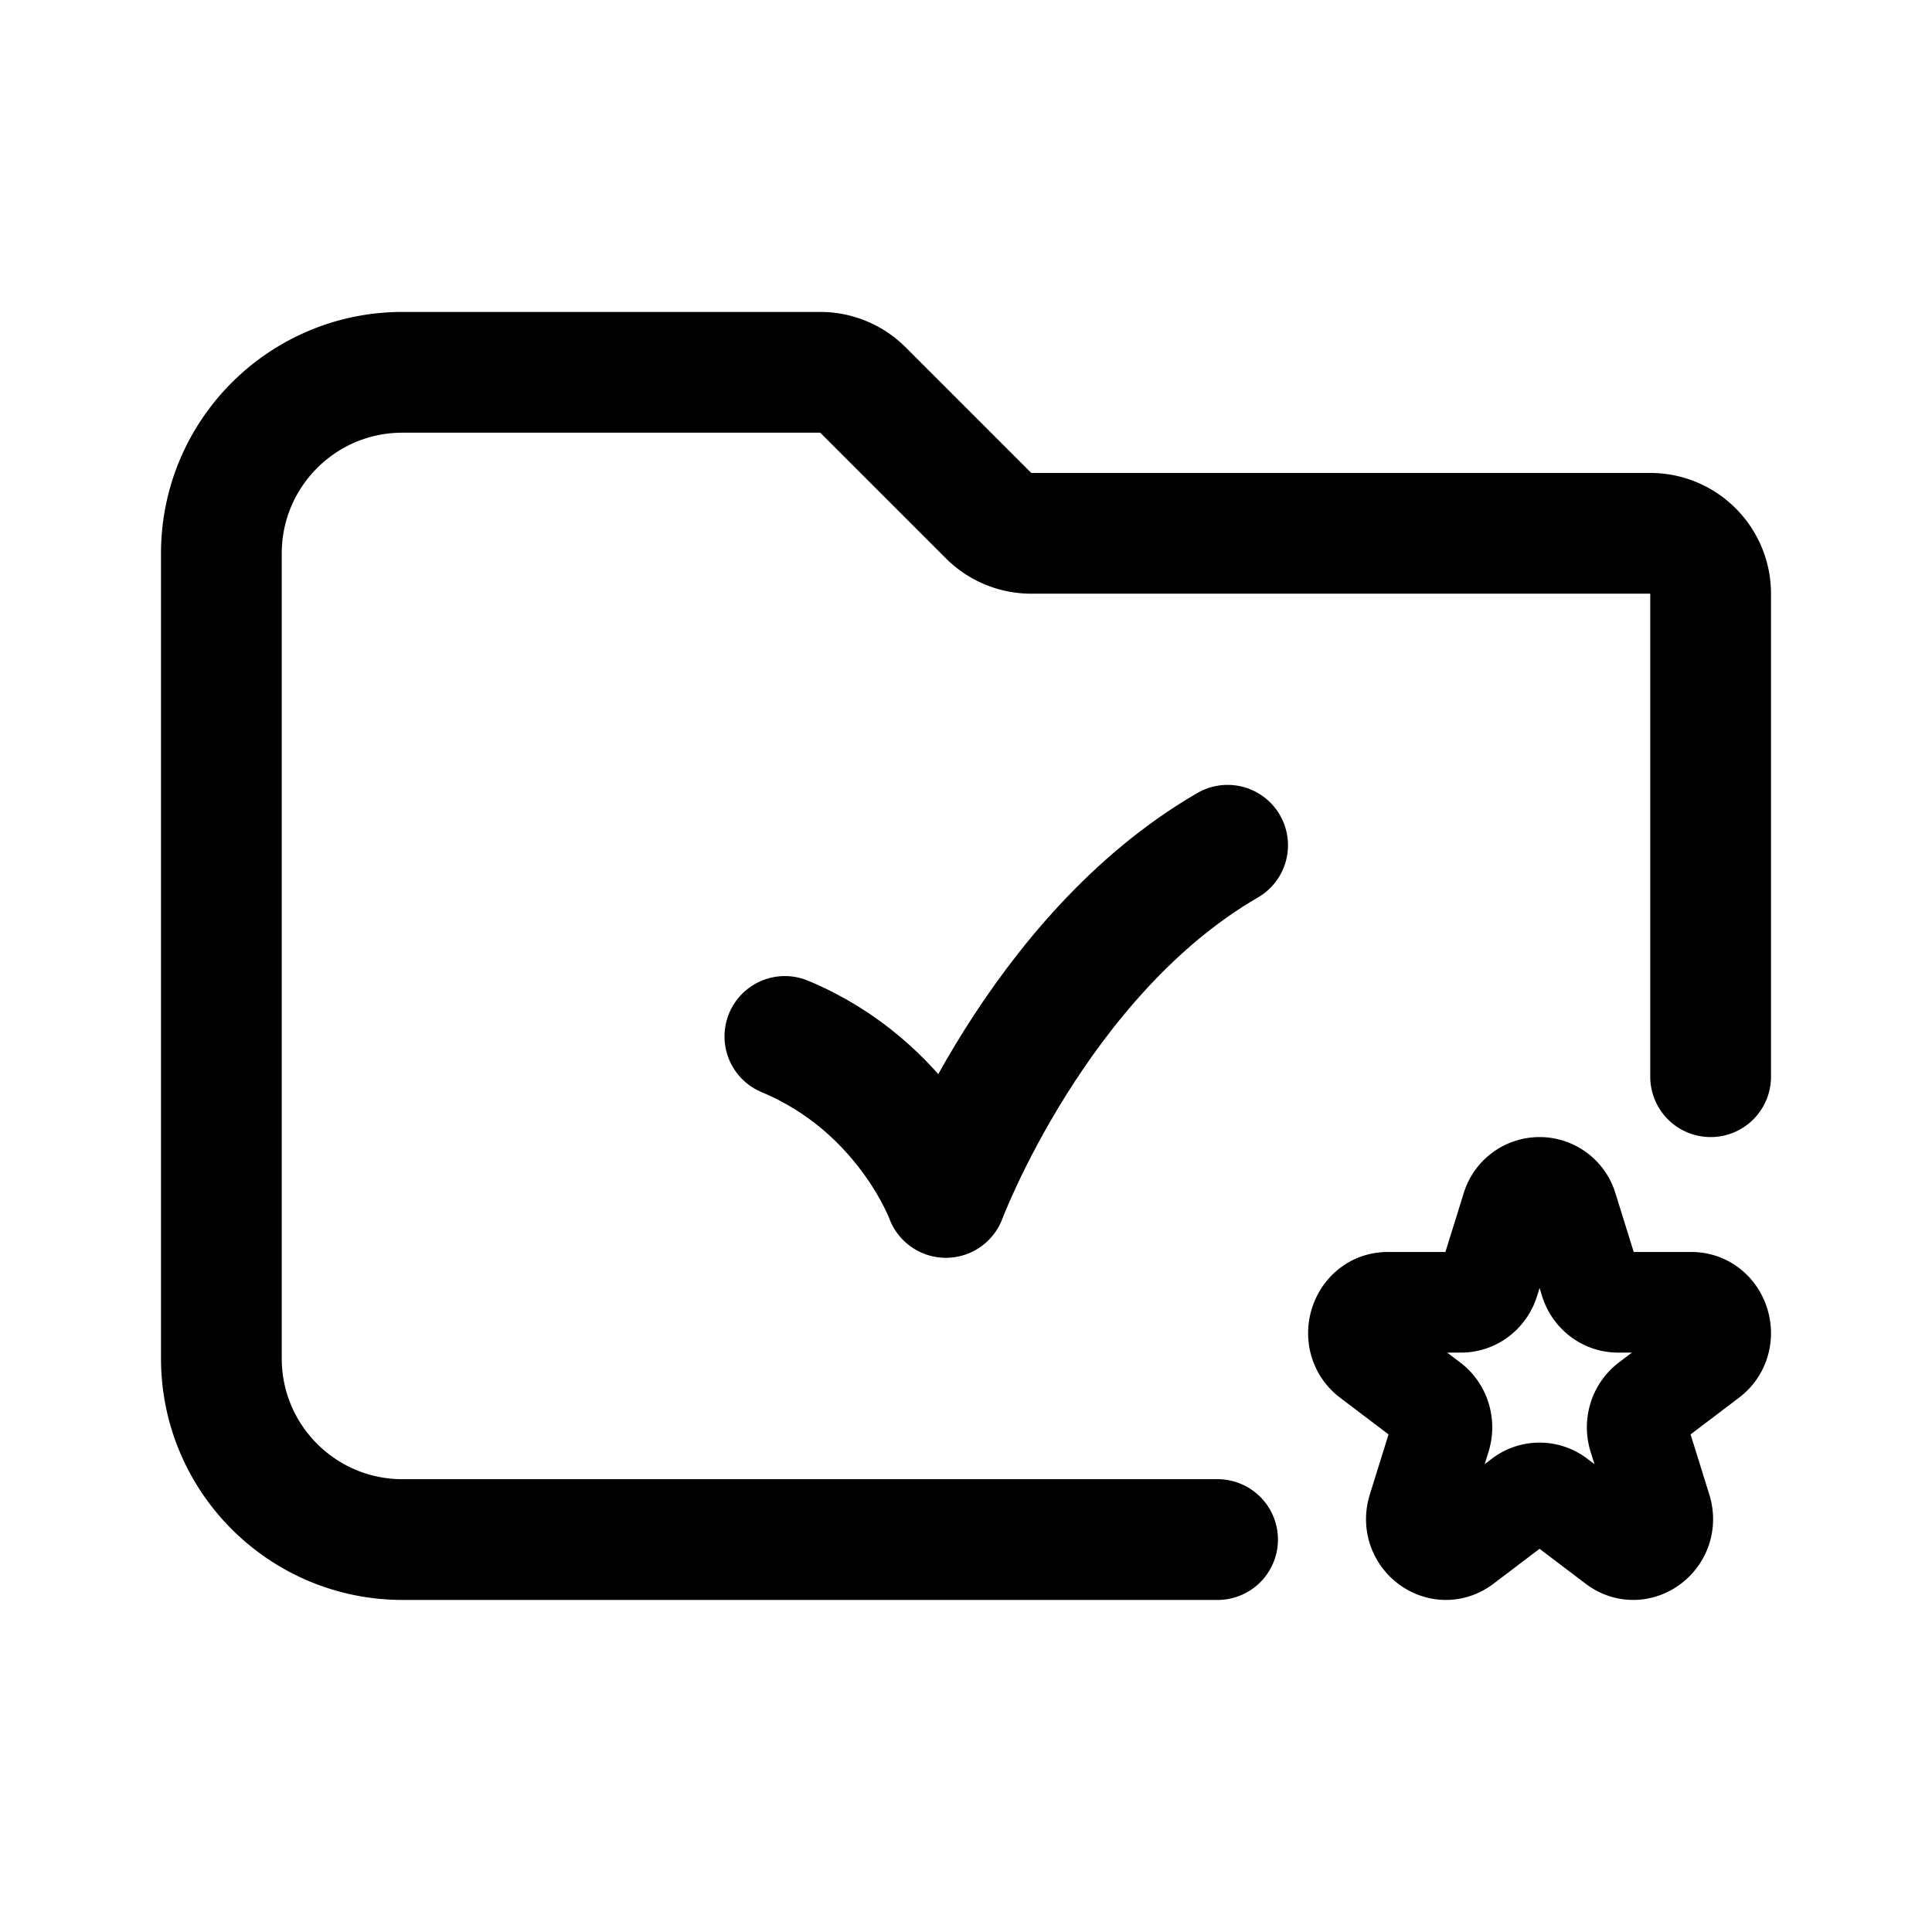 <svg xmlns="http://www.w3.org/2000/svg" width="192" height="192" fill="none" viewBox="0 0 192 192"><path stroke="#000" stroke-linecap="round" stroke-linejoin="round" stroke-width="12" d="M78 103c12 5 16 16 16 16s9-24 28-35"/><path stroke="#000" stroke-linecap="round" stroke-linejoin="round" stroke-width="12" d="M121 153H40c-9.941 0-18-8.059-18-18V55c0-9.941 8.059-18 18-18h41.515a6 6 0 0 1 4.242 1.757l12.486 12.486A6 6 0 0 0 102.485 53H164a6 6 0 0 1 6 6v48"/><path stroke="#000" stroke-linecap="round" stroke-linejoin="round" stroke-miterlimit="6" stroke-width="10" d="M150.224 120.103a2.884 2.884 0 0 1 5.552 0l2.248 7.215c.391 1.253 1.512 2.102 2.776 2.102h7.276c2.827 0 4.003 3.773 1.715 5.506l-5.886 4.459c-1.023.775-1.451 2.149-1.06 3.403l2.248 7.214c.874 2.804-2.204 5.136-4.492 3.403l-5.885-4.459a2.824 2.824 0 0 0-3.432 0l-5.885 4.459c-2.288 1.733-5.366-.599-4.492-3.403l2.248-7.214c.391-1.254-.037-2.628-1.06-3.403l-5.886-4.459c-2.288-1.733-1.112-5.506 1.715-5.506h7.276c1.264 0 2.385-.849 2.776-2.102z"/></svg>